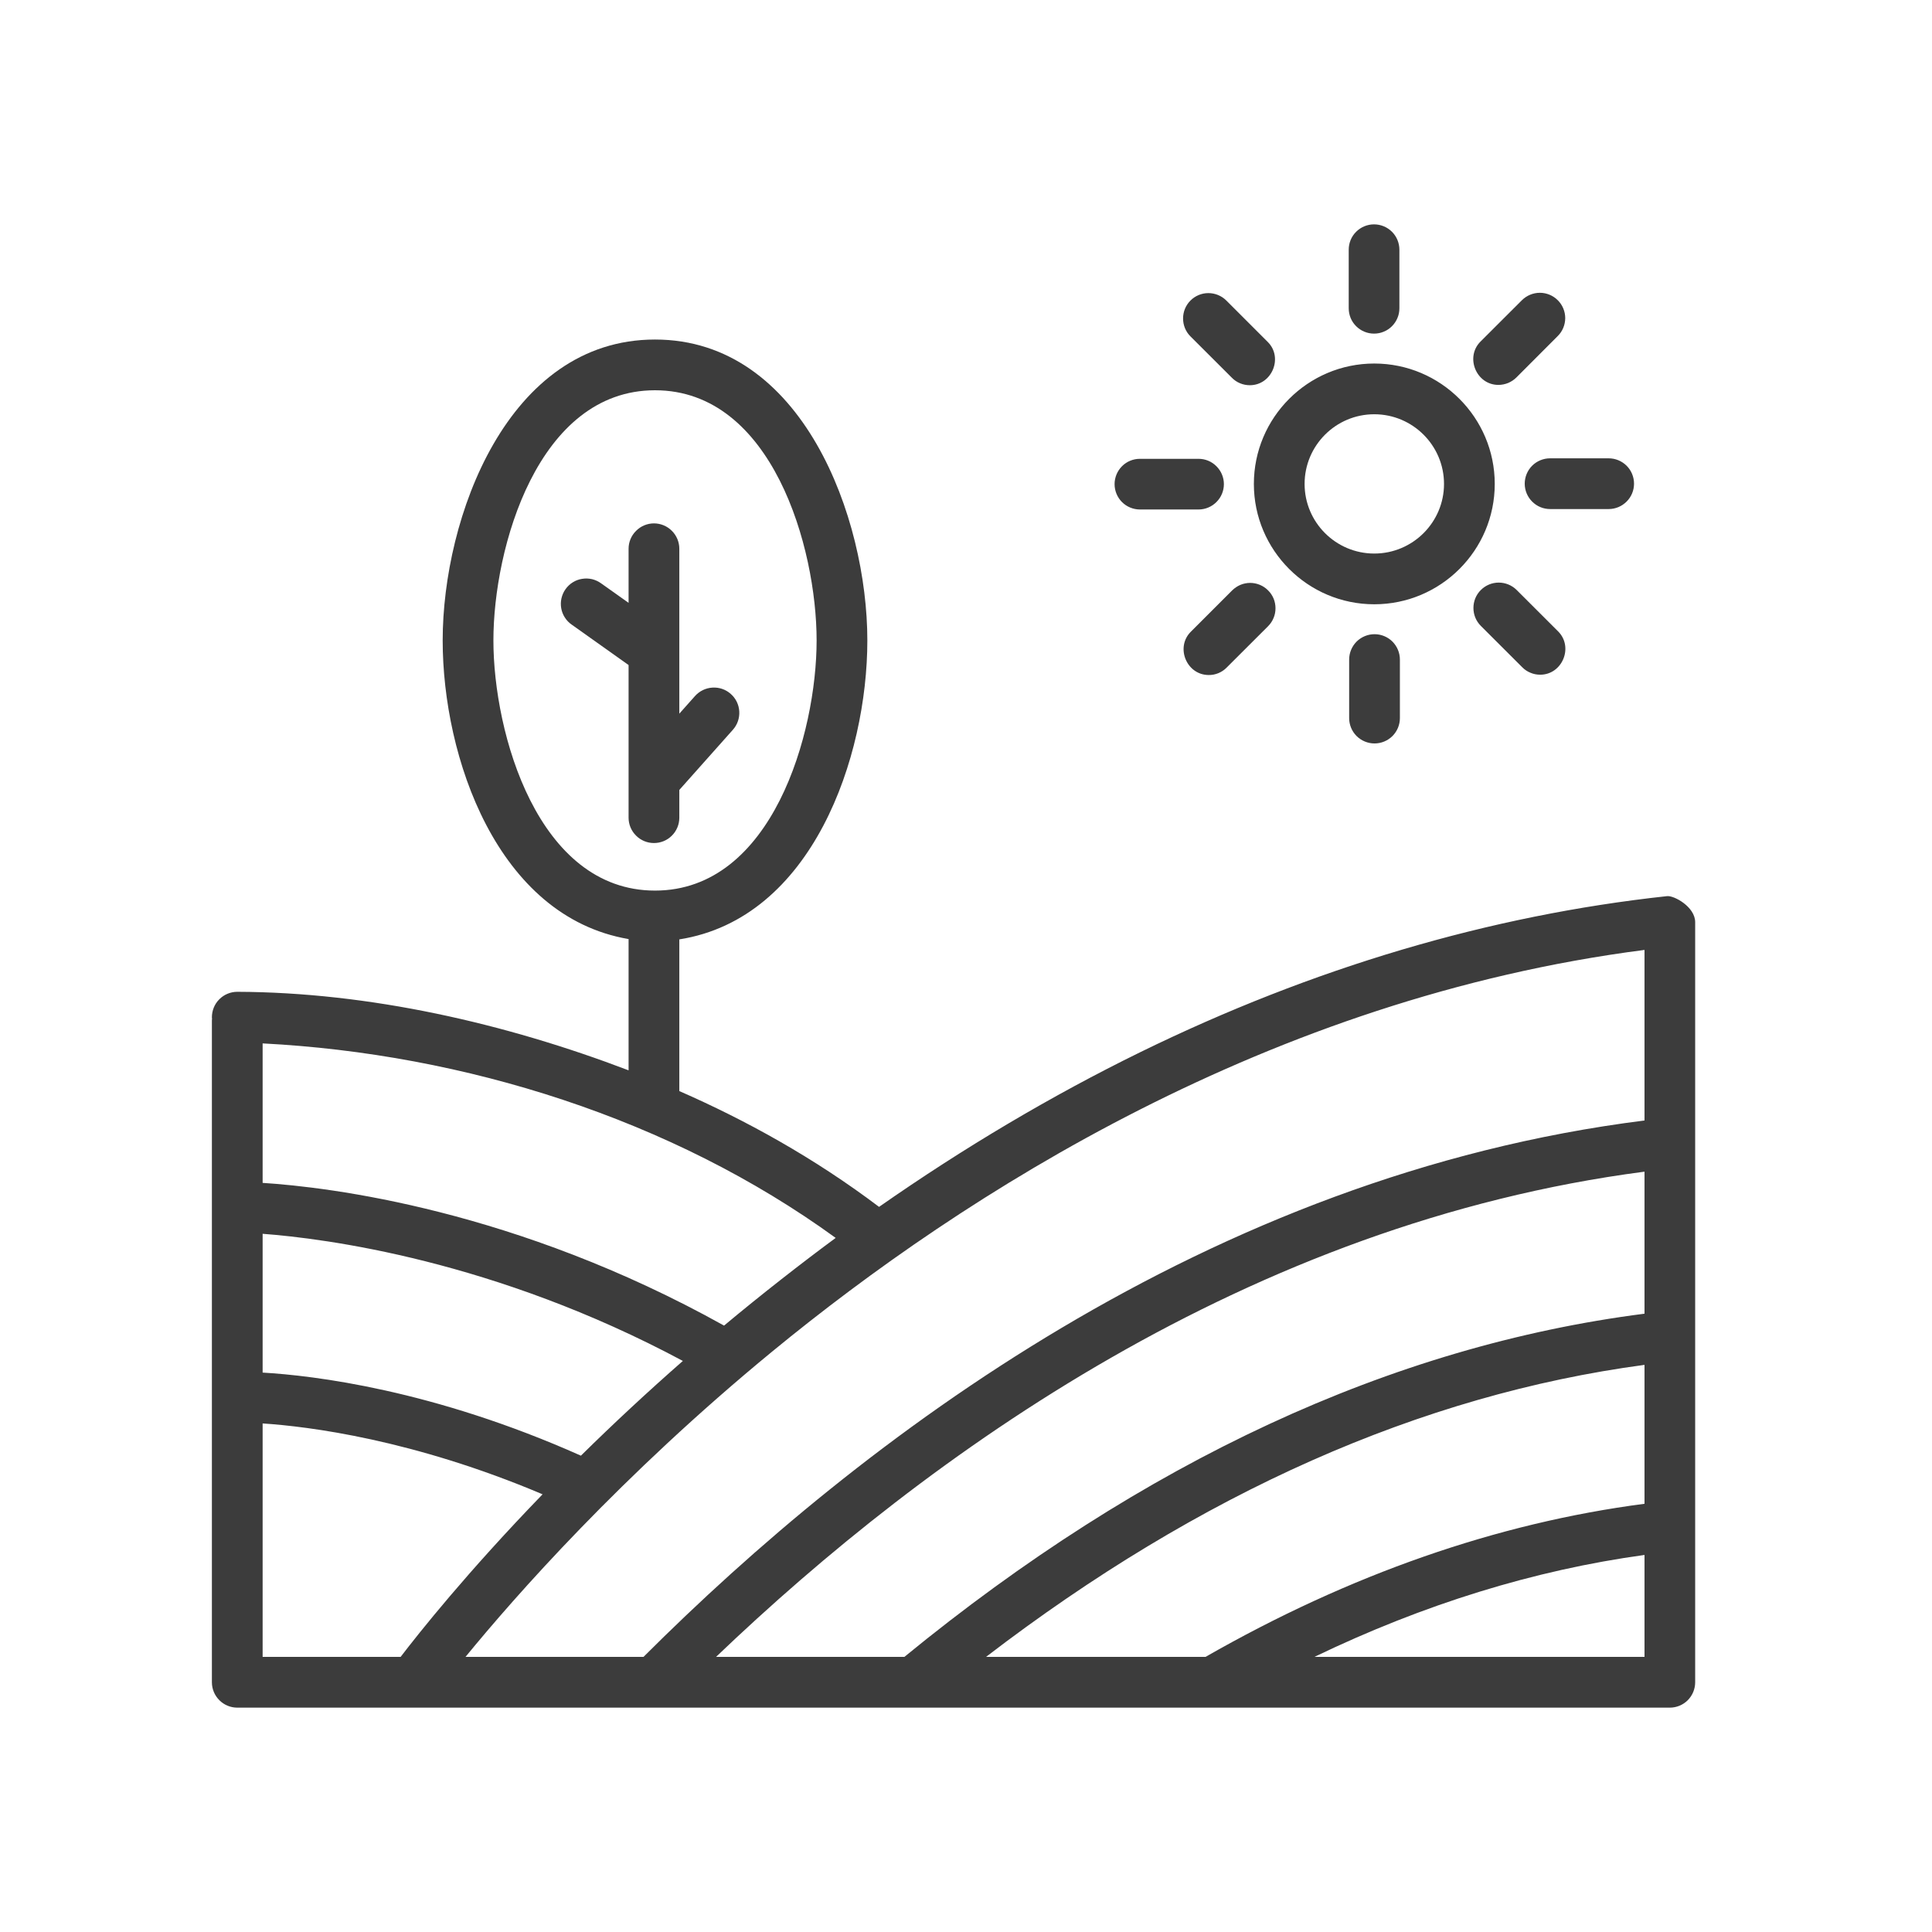 <svg width="31" height="31" viewBox="0 0 31 31" fill="none" xmlns="http://www.w3.org/2000/svg">
<g clip-path="url(#clip0_2411_15764)">
<path d="M22.051 9.696C20.986 9.696 20.119 8.83 20.119 7.765C20.119 6.7 20.986 5.833 22.051 5.833C23.117 5.833 23.984 6.7 23.984 7.765C23.984 8.83 23.117 9.696 22.051 9.696ZM22.051 6.647C21.434 6.647 20.933 7.148 20.933 7.765C20.933 8.381 21.434 8.882 22.051 8.882C22.668 8.882 23.17 8.381 23.17 7.765C23.17 7.148 22.668 6.647 22.051 6.647ZM22.047 5.353C21.939 5.353 21.836 5.31 21.76 5.234C21.683 5.158 21.641 5.054 21.641 4.946V4.007C21.641 3.899 21.683 3.795 21.76 3.719C21.836 3.643 21.939 3.6 22.047 3.6C22.155 3.6 22.259 3.643 22.335 3.719C22.411 3.795 22.454 3.899 22.454 4.007V4.946C22.454 5 22.444 5.053 22.423 5.102C22.403 5.151 22.373 5.196 22.335 5.234C22.297 5.272 22.253 5.302 22.203 5.322C22.154 5.343 22.101 5.353 22.047 5.353ZM20.054 6.181C20.001 6.181 19.948 6.171 19.898 6.15C19.849 6.13 19.804 6.1 19.767 6.062L19.102 5.398C19.025 5.322 18.983 5.218 18.983 5.11C18.983 5.002 19.025 4.899 19.102 4.822C19.178 4.746 19.281 4.703 19.389 4.703C19.497 4.703 19.601 4.746 19.677 4.822L20.342 5.487C20.593 5.737 20.41 6.181 20.054 6.181ZM19.231 8.175H18.291C18.183 8.175 18.079 8.132 18.003 8.056C17.927 7.98 17.884 7.876 17.884 7.768C17.884 7.661 17.927 7.557 18.003 7.481C18.079 7.404 18.183 7.362 18.291 7.362H19.231C19.339 7.362 19.442 7.404 19.518 7.481C19.595 7.557 19.638 7.661 19.638 7.768C19.638 7.876 19.595 7.98 19.518 8.056C19.442 8.132 19.339 8.175 19.231 8.175ZM19.395 10.831C19.039 10.831 18.857 10.387 19.107 10.137L19.772 9.472C19.81 9.435 19.855 9.405 19.904 9.384C19.953 9.364 20.006 9.353 20.06 9.353C20.113 9.353 20.166 9.364 20.215 9.384C20.265 9.405 20.31 9.435 20.347 9.473C20.385 9.51 20.415 9.555 20.436 9.605C20.456 9.654 20.466 9.707 20.466 9.76C20.466 9.814 20.456 9.867 20.435 9.916C20.415 9.965 20.385 10.01 20.347 10.048L19.682 10.712C19.645 10.75 19.6 10.78 19.55 10.801C19.501 10.821 19.448 10.832 19.395 10.831ZM22.055 11.929C21.947 11.929 21.844 11.886 21.767 11.81C21.691 11.734 21.648 11.63 21.648 11.523V10.583C21.648 10.475 21.691 10.372 21.767 10.295C21.844 10.219 21.947 10.176 22.055 10.176C22.163 10.176 22.267 10.219 22.343 10.295C22.419 10.372 22.462 10.475 22.462 10.583V11.523C22.462 11.63 22.419 11.734 22.343 11.81C22.267 11.886 22.163 11.929 22.055 11.929ZM24.713 10.826C24.66 10.826 24.607 10.816 24.558 10.795C24.508 10.775 24.463 10.745 24.426 10.707L23.761 10.043C23.684 9.966 23.642 9.863 23.642 9.755C23.642 9.647 23.684 9.543 23.761 9.467C23.837 9.391 23.94 9.348 24.048 9.348C24.156 9.348 24.26 9.391 24.336 9.467L25.001 10.131C25.252 10.382 25.069 10.826 24.713 10.826ZM25.812 8.168H24.872C24.764 8.168 24.66 8.125 24.584 8.048C24.508 7.972 24.465 7.869 24.465 7.761C24.465 7.653 24.508 7.549 24.584 7.473C24.66 7.397 24.764 7.354 24.872 7.354H25.812C25.92 7.354 26.023 7.397 26.1 7.473C26.176 7.549 26.219 7.653 26.219 7.761C26.219 7.869 26.176 7.972 26.1 8.048C26.023 8.125 25.92 8.168 25.812 8.168ZM24.043 6.176C23.687 6.176 23.505 5.732 23.755 5.481L24.42 4.817C24.497 4.741 24.6 4.698 24.708 4.698C24.816 4.698 24.919 4.741 24.995 4.817C25.072 4.893 25.115 4.997 25.115 5.105C25.114 5.213 25.072 5.316 24.995 5.392L24.331 6.057C24.293 6.095 24.248 6.124 24.199 6.145C24.149 6.165 24.096 6.176 24.043 6.176Z" fill="#3C3C3C"/>
<path d="M26.75 14.379C23.907 14.686 21.062 15.529 18.294 16.884C16.874 17.58 15.473 18.41 14.105 19.365C13.059 18.575 11.959 17.97 10.9 17.507V15.073C13.036 14.737 13.917 12.149 13.917 10.276C13.917 8.312 12.881 5.448 10.51 5.448C8.139 5.448 7.103 8.312 7.103 10.276C7.103 12.142 7.972 14.706 10.086 15.068V17.174C8.11 16.421 5.93 15.921 3.805 15.914C3.697 15.915 3.594 15.958 3.518 16.035C3.442 16.111 3.4 16.215 3.4 16.323C3.401 16.331 3.401 16.338 3.402 16.345C3.401 16.354 3.4 16.363 3.4 16.372V26.993C3.4 27.101 3.443 27.204 3.52 27.281C3.596 27.357 3.699 27.4 3.807 27.4H26.794C26.901 27.4 27.005 27.357 27.081 27.281C27.157 27.204 27.2 27.101 27.2 26.993V14.797C27.2 14.551 26.861 14.367 26.75 14.379C26.861 14.367 23.907 14.686 26.75 14.379ZM7.917 10.276C7.917 8.788 8.629 6.262 10.51 6.262C12.391 6.262 13.103 8.788 13.103 10.276C13.103 11.764 12.391 14.29 10.51 14.29C8.629 14.29 7.917 11.765 7.917 10.276ZM15.821 26.586C19.253 23.954 22.8 22.38 26.387 21.9V24.129C24.023 24.437 21.655 25.263 19.343 26.586H15.821ZM11.489 26.586C14.891 23.332 20.034 19.629 26.387 18.8V21.079C22.334 21.597 18.342 23.449 14.511 26.586H11.489ZM26.387 15.242V17.979C19.381 18.858 13.815 23.1 10.325 26.586H7.469C8.263 25.616 9.963 23.681 12.393 21.684C15.472 19.155 20.37 16.017 26.387 15.242ZM4.214 19.797C5.216 19.872 7.94 20.221 10.957 21.837C10.397 22.328 9.851 22.835 9.321 23.357C6.945 22.297 5.026 22.071 4.214 22.024V19.797ZM4.214 18.98V16.742C7.45 16.909 10.777 17.952 13.409 19.863C12.886 20.248 12.2 20.783 11.618 21.27C8.275 19.406 5.279 19.048 4.214 18.98ZM4.214 22.84C4.946 22.888 6.626 23.096 8.706 23.977C7.492 25.231 6.718 26.207 6.428 26.586H4.214V22.84ZM21.09 26.586C22.842 25.742 24.617 25.193 26.387 24.95V26.586H21.09Z" fill="#3C3C3C"/>
<path d="M11.726 11.135C11.646 11.063 11.54 11.026 11.432 11.033C11.324 11.039 11.224 11.088 11.152 11.168L10.9 11.451V8.805C10.9 8.697 10.857 8.594 10.781 8.518C10.705 8.441 10.601 8.398 10.493 8.398C10.386 8.398 10.282 8.441 10.206 8.518C10.129 8.594 10.086 8.697 10.086 8.805V9.673L9.645 9.36C9.601 9.328 9.552 9.306 9.5 9.293C9.447 9.281 9.393 9.279 9.34 9.288C9.287 9.296 9.236 9.315 9.19 9.344C9.145 9.372 9.105 9.41 9.074 9.454C9.043 9.497 9.021 9.547 9.009 9.6C8.997 9.652 8.996 9.706 9.005 9.759C9.014 9.812 9.034 9.863 9.063 9.908C9.092 9.954 9.13 9.993 9.174 10.023L10.086 10.671V13.121C10.086 13.229 10.129 13.332 10.206 13.408C10.282 13.485 10.386 13.527 10.493 13.527C10.601 13.527 10.705 13.485 10.781 13.408C10.857 13.332 10.9 13.229 10.9 13.121V12.675L11.76 11.709C11.832 11.628 11.868 11.523 11.862 11.415C11.856 11.307 11.807 11.206 11.726 11.135Z" fill="#3C3C3C"/>
</g>
<defs>
<clipPath id="clip0_2411_15764">
<rect width="23.8" height="23.8" fill="white" transform="translate(3.399 3.6)"/>
</clipPath>
</defs>
</svg>
